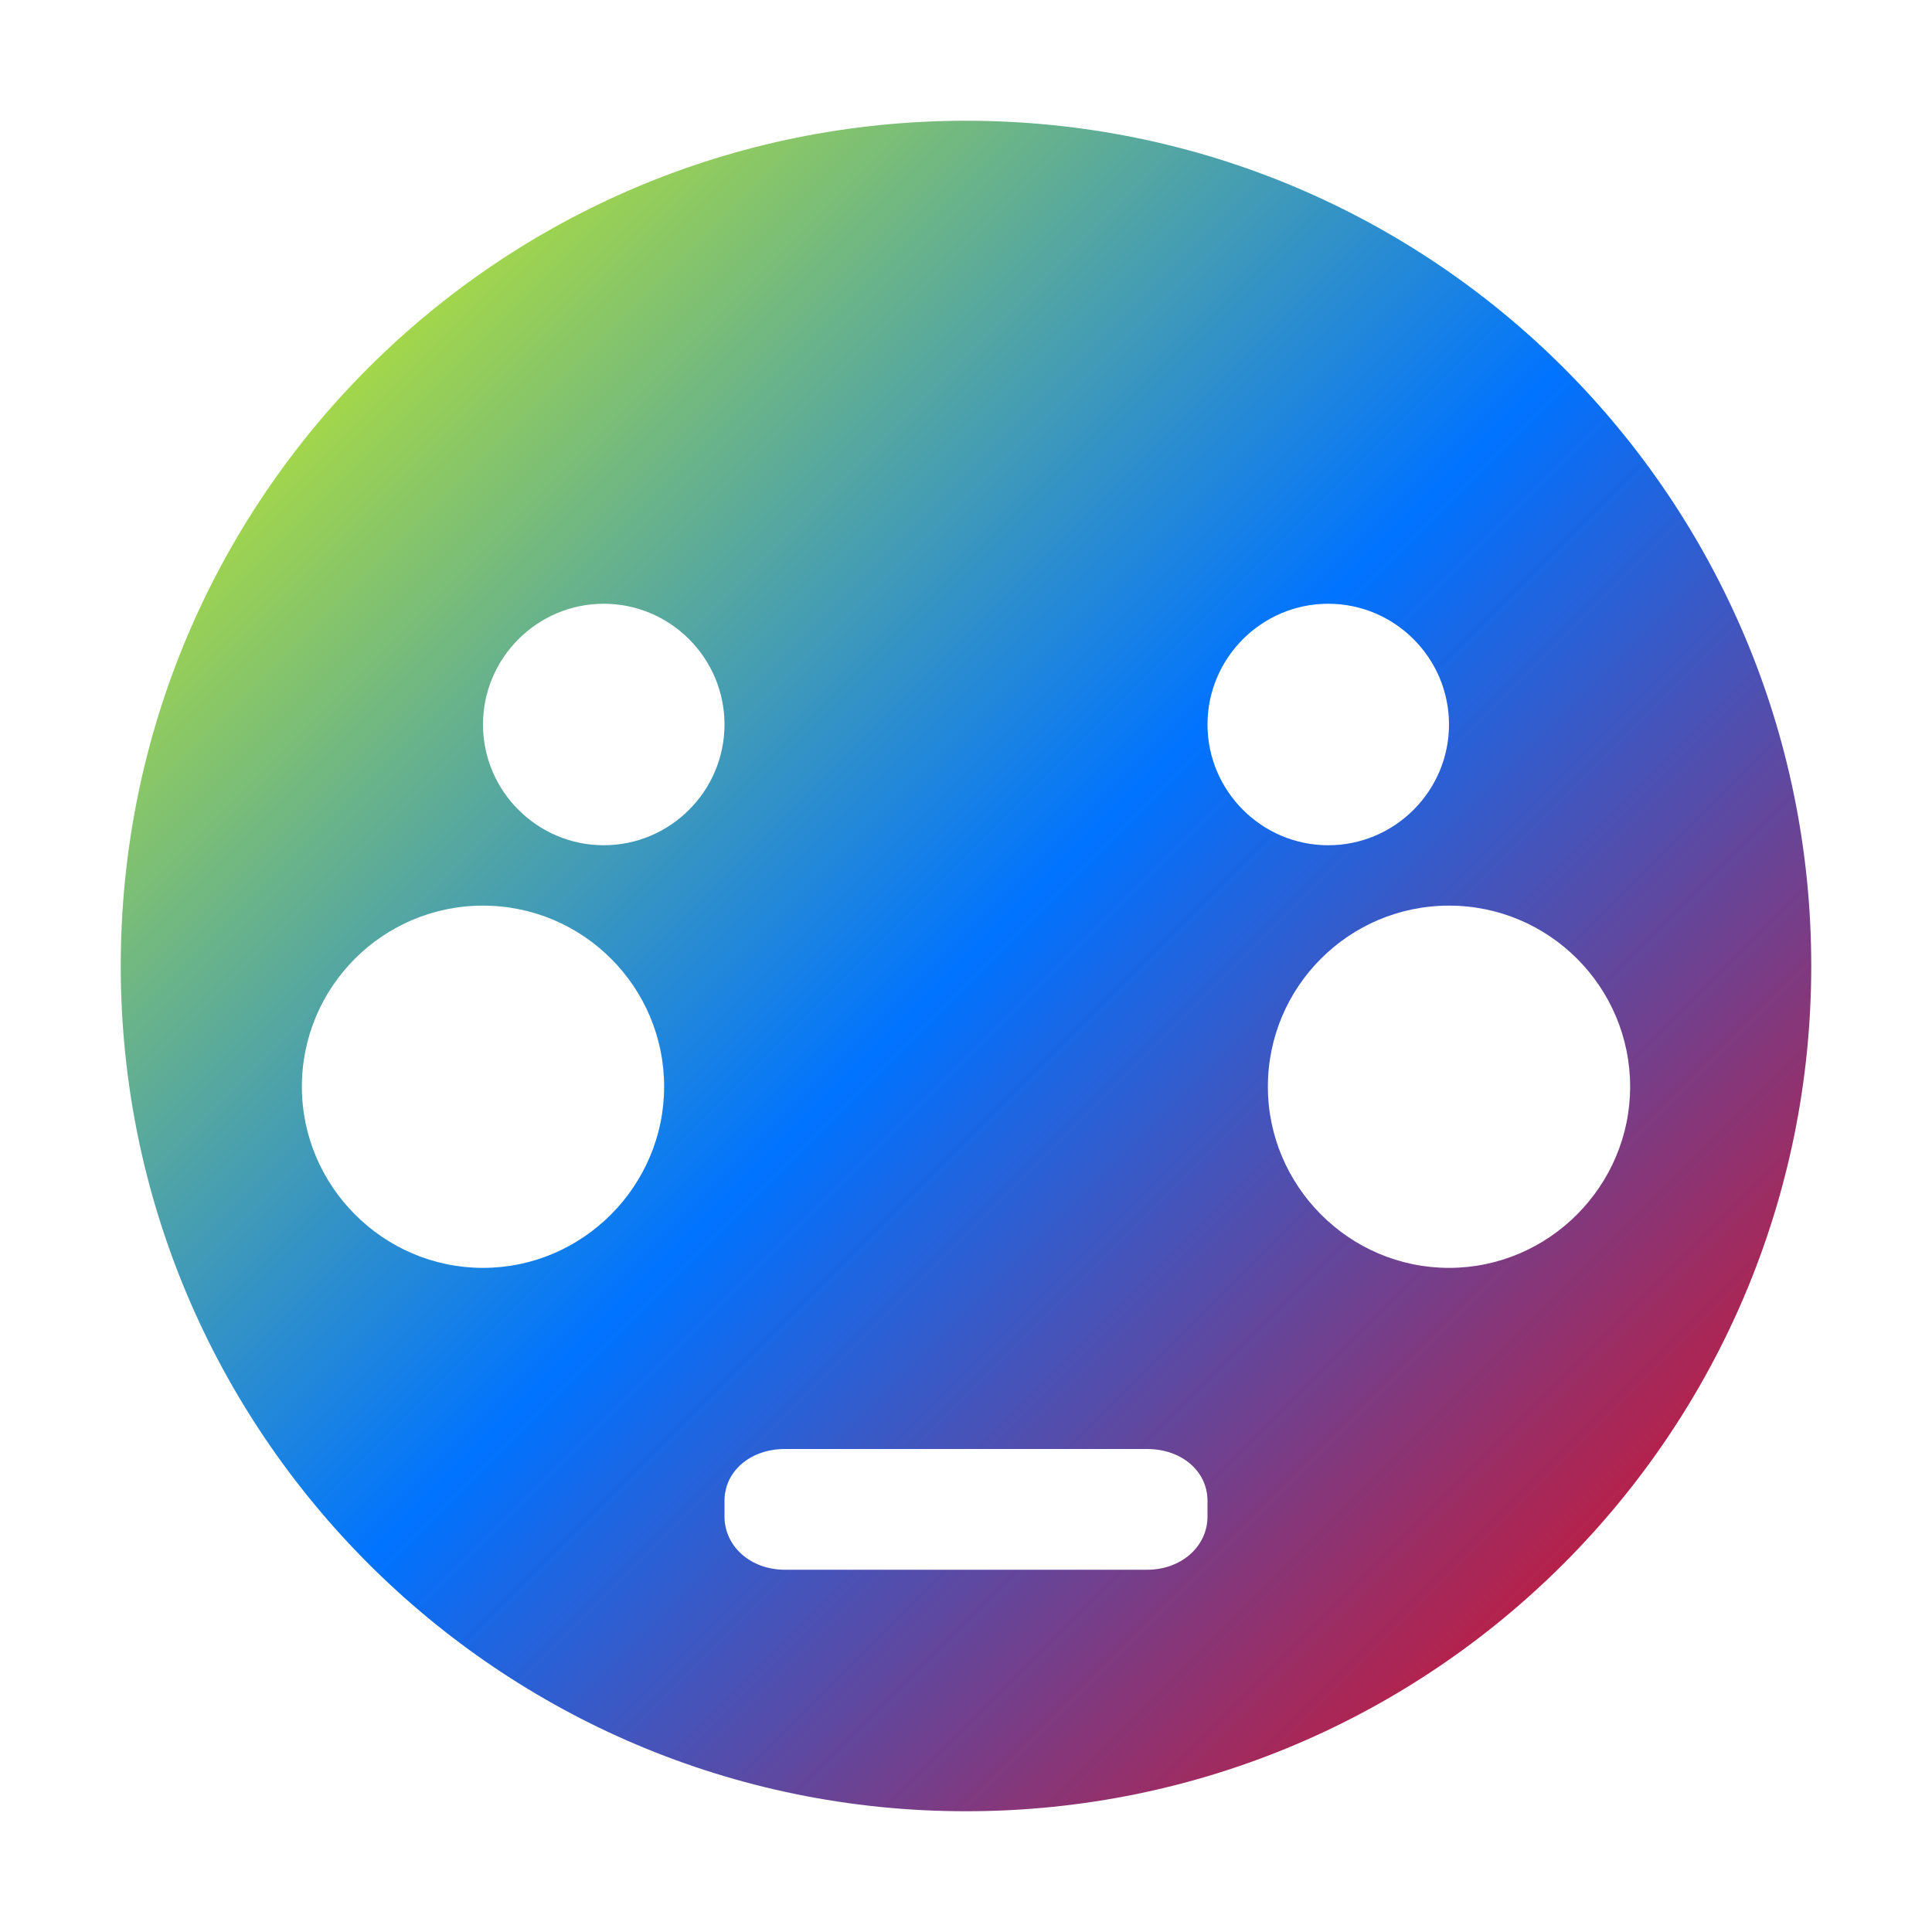 <svg xmlns="http://www.w3.org/2000/svg" xmlns:xlink="http://www.w3.org/1999/xlink" width="64" height="64" viewBox="0 0 64 64" version="1.1"><defs><linearGradient id="linear0" x1="0%" x2="100%" y1="0%" y2="100%"><stop offset="0%" style="stop-color:#e5ff00; stop-opacity:1"/><stop offset="50%" style="stop-color:#0073ff; stop-opacity:1"/><stop offset="100%" style="stop-color:#ff0000; stop-opacity:1"/></linearGradient></defs><g id="surface1"><path style=" stroke:none;fill-rule:nonzero;fill:url(#linear0);fill-opacity:1;" d="M 32 4 C 16.516 4 4 16.516 4 32 C 4 47.438 16.516 60 32 60 C 47.484 60 60 47.438 60 32 C 60 16.516 47.484 4 32 4 Z M 20 20 C 22.203 20 24 21.797 24 24 C 24 26.203 22.203 28 20 28 C 17.797 28 16 26.203 16 24 C 16 21.797 17.797 20 20 20 Z M 44 20 C 46.203 20 48 21.797 48 24 C 48 26.203 46.203 28 44 28 C 41.797 28 40 26.203 40 24 C 40 21.797 41.797 20 44 20 Z M 16 30 C 19.312 30 22 32.688 22 36 C 22 39.281 19.312 42 16 42 C 12.688 42 10 39.281 10 36 C 10 32.688 12.688 30 16 30 Z M 48 30 C 51.312 30 54 32.688 54 36 C 54 39.281 51.312 42 48 42 C 44.688 42 42 39.281 42 36 C 42 32.688 44.688 30 48 30 Z M 26 48 L 38 48 C 39.125 48 40 48.719 40 49.719 L 40 50.234 C 40 51.234 39.125 52 38 52 L 26 52 C 24.875 52 24 51.234 24 50.234 L 24 49.719 C 24 48.719 24.875 48 26 48 Z M 26 48 "/><use xlink:href="#surface18"/></g></svg>
